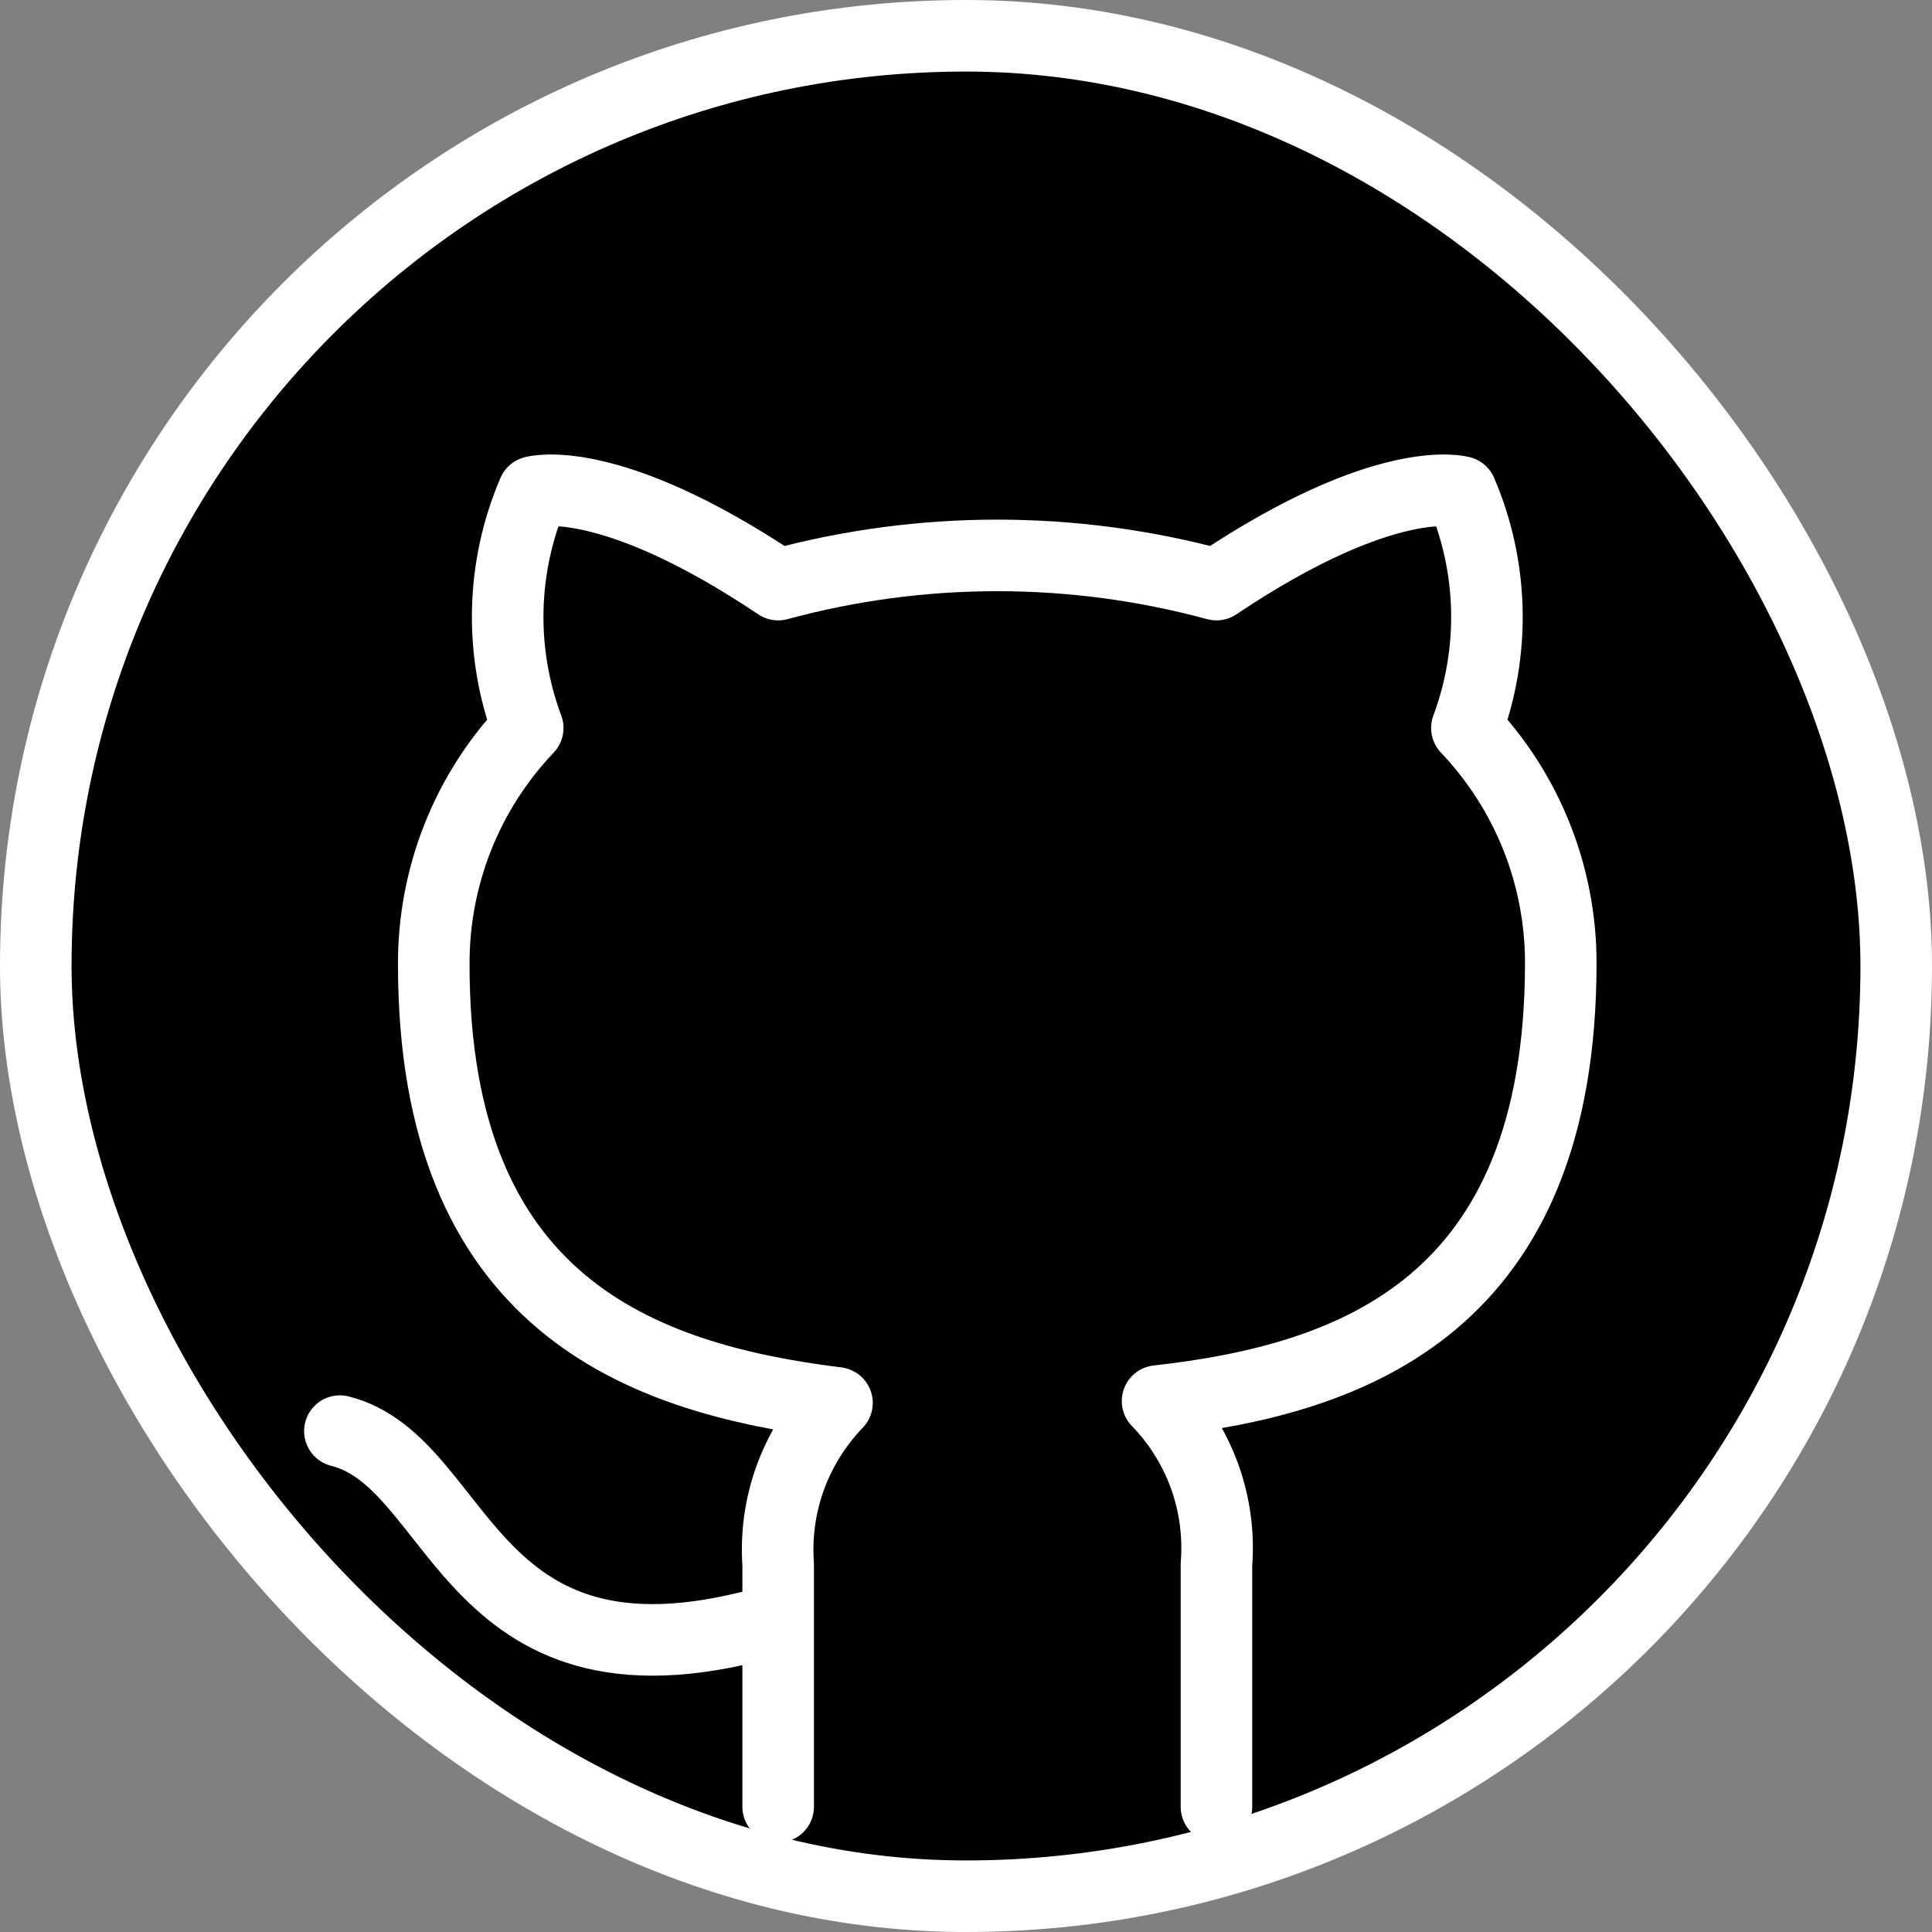 <svg width="27" height="27" viewBox="0 0 27 27" fill="none" xmlns="http://www.w3.org/2000/svg">
  <rect x="0" y="0" width="27" height="27" fill="#808080" stroke="none"/>
  <rect x="0.5" y="0.5" width="26" height="26" rx="13" fill="black"/>
  <rect x="0.5" y="0.5" width="26" height="26" rx="13" stroke="white"/>
  <path d="M10.875 22.625C6.5 23.938 6.5 20.438 4.75 20M17 25.25V21.864C17.033 21.447 16.977 21.027 16.835 20.633C16.693 20.24 16.469 19.881 16.177 19.58C18.925 19.274 21.812 18.233 21.812 13.455C21.812 12.233 21.342 11.059 20.5 10.174C20.899 9.105 20.871 7.924 20.421 6.875C20.421 6.875 19.389 6.569 17 8.17C14.995 7.626 12.88 7.626 10.875 8.17C8.486 6.569 7.454 6.875 7.454 6.875C7.004 7.924 6.976 9.105 7.375 10.174C6.526 11.065 6.056 12.251 6.062 13.481C6.062 18.224 8.95 19.265 11.697 19.606C11.41 19.904 11.188 20.259 11.046 20.647C10.904 21.036 10.846 21.451 10.875 21.864V25.25" stroke="white" stroke-linecap="round" stroke-linejoin="round"/>
</svg>
